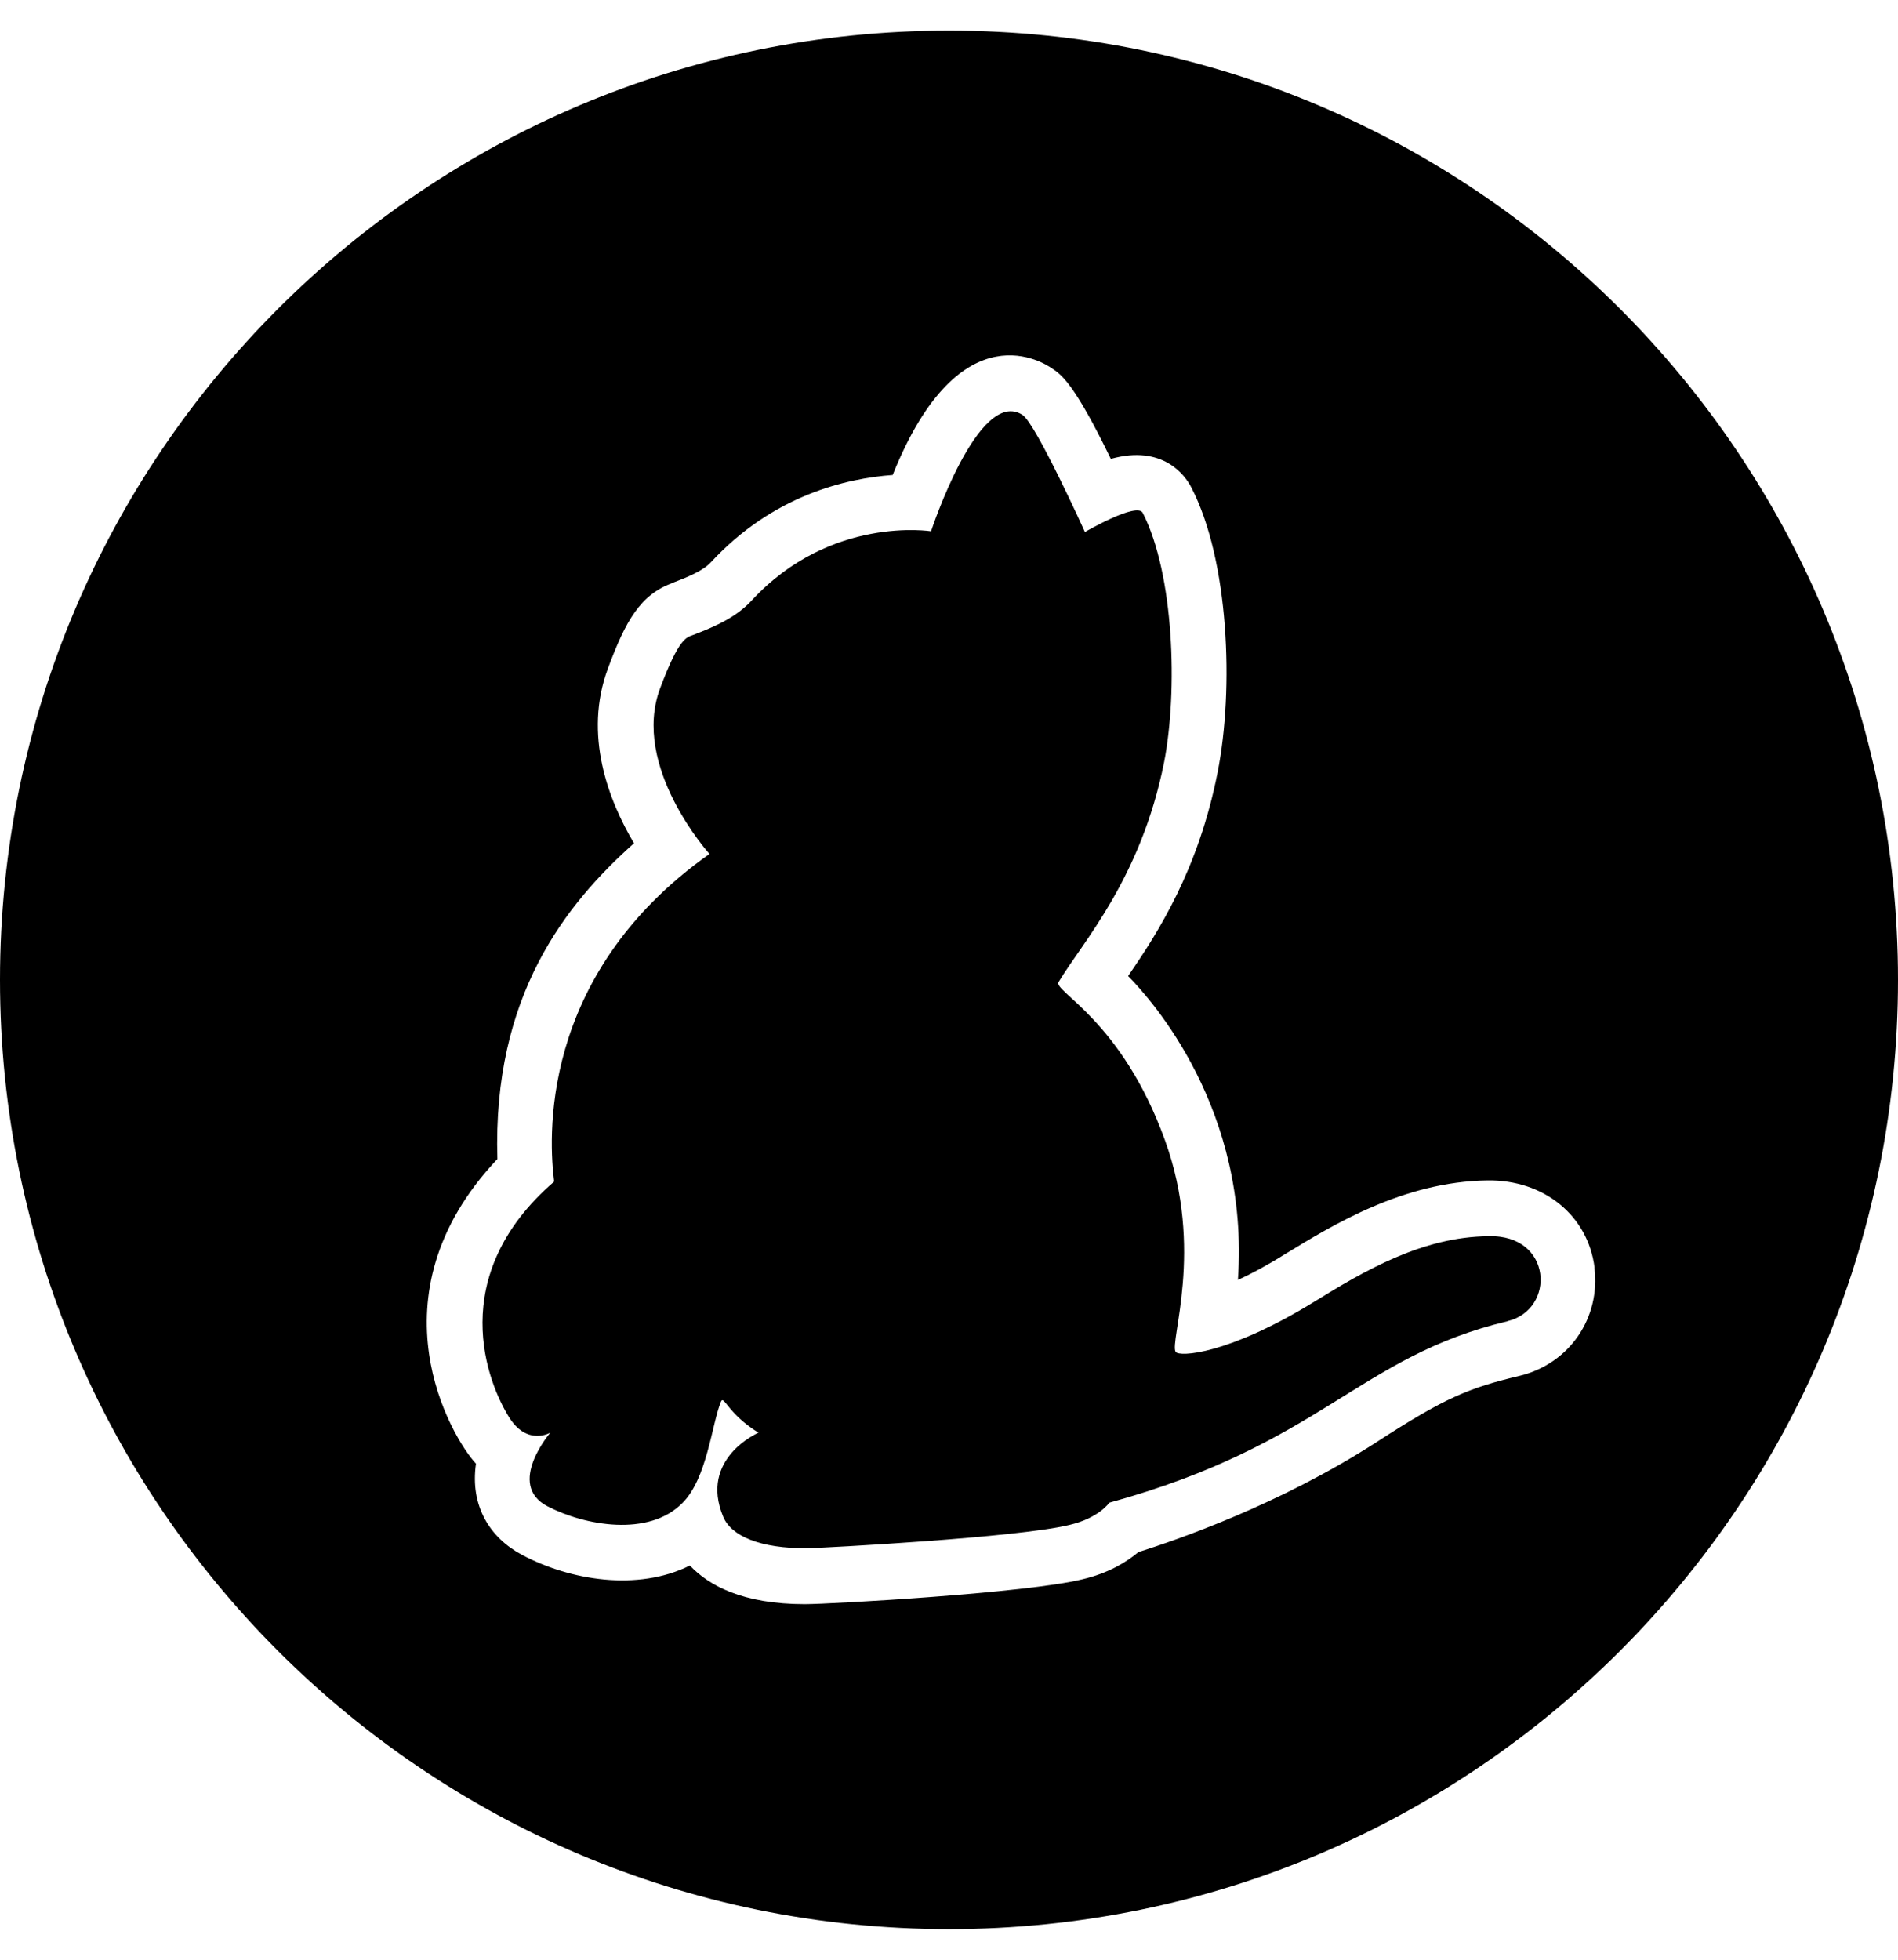 <svg version="1.1" xmlns="http://www.w3.org/2000/svg" width="31" height="32" viewBox="0 0 31 32">
<path fill="currentColor" d="M24.619 21.575c-2.438 0.581-3.025 2.006-6.5 2.962 0 0-0.169 0.25-0.65 0.363-0.837 0.206-3.994 0.375-4.281 0.381-0.775 0.006-1.244-0.2-1.375-0.512-0.4-0.956 0.575-1.375 0.575-1.375-0.506-0.313-0.563-0.619-0.613-0.506-0.15 0.363-0.225 1.256-0.631 1.656-0.55 0.556-1.594 0.369-2.206 0.050-0.675-0.356 0.050-1.2 0.050-1.2s-0.363 0.212-0.656-0.225c-0.375-0.581-1.069-2.331 0.719-3.875-0.081-0.631-0.287-3.356 2.537-5.35 0 0-1.287-1.425-0.806-2.706 0.313-0.838 0.438-0.831 0.537-0.869 0.356-0.137 0.706-0.287 0.963-0.569 1.287-1.387 2.925-1.125 2.925-1.125s0.775-2.362 1.494-1.9c0.219 0.144 1.019 1.912 1.019 1.912s0.85-0.494 0.944-0.313c0.512 1 0.575 2.906 0.35 4.069-0.381 1.912-1.337 2.944-1.725 3.594-0.087 0.15 1.031 0.625 1.738 2.581 0.65 1.788 0.069 3.294 0.175 3.456 0.050 0.087 0.856 0.050 2.275-0.825 0.8-0.494 1.756-1.056 2.837-1.063 1.044-0.031 1.1 1.2 0.306 1.387zM31 16c0 8.556-6.944 15.5-15.5 15.5s-15.5-6.944-15.5-15.5 6.944-15.5 15.5-15.5 15.5 6.944 15.5 15.5zM26.044 20.7c-0.106-0.85-0.825-1.438-1.75-1.425-1.375 0.019-2.531 0.731-3.3 1.2-0.3 0.188-0.556 0.325-0.775 0.425 0.194-2.781-1.406-4.569-1.794-4.963 0.488-0.706 1.15-1.738 1.462-3.325 0.269-1.356 0.188-3.469-0.431-4.656-0.1-0.194-0.462-0.7-1.313-0.463-0.606-1.25-0.813-1.381-0.975-1.487-0.069-0.044-1.475-1.025-2.588 1.75-0.762 0.056-1.956 0.331-2.969 1.425-0.125 0.137-0.369 0.238-0.631 0.338h0.006c-0.525 0.188-0.769 0.619-1.056 1.394-0.406 1.088 0.012 2.162 0.425 2.856-1.113 0.994-2.313 2.488-2.231 5.156-2.125 2.25-0.737 4.563-0.35 4.975-0.1 0.694 0.231 1.212 0.75 1.488 0.787 0.419 1.894 0.6 2.744 0.175 0.306 0.325 0.863 0.631 1.875 0.631 0.425 0 3.625-0.181 4.537-0.406 0.425-0.1 0.719-0.281 0.913-0.444 0.613-0.194 2.3-0.769 3.887-1.794 1.125-0.731 1.512-0.887 2.35-1.087 0.806-0.2 1.313-0.944 1.212-1.762z"/>
</svg>
